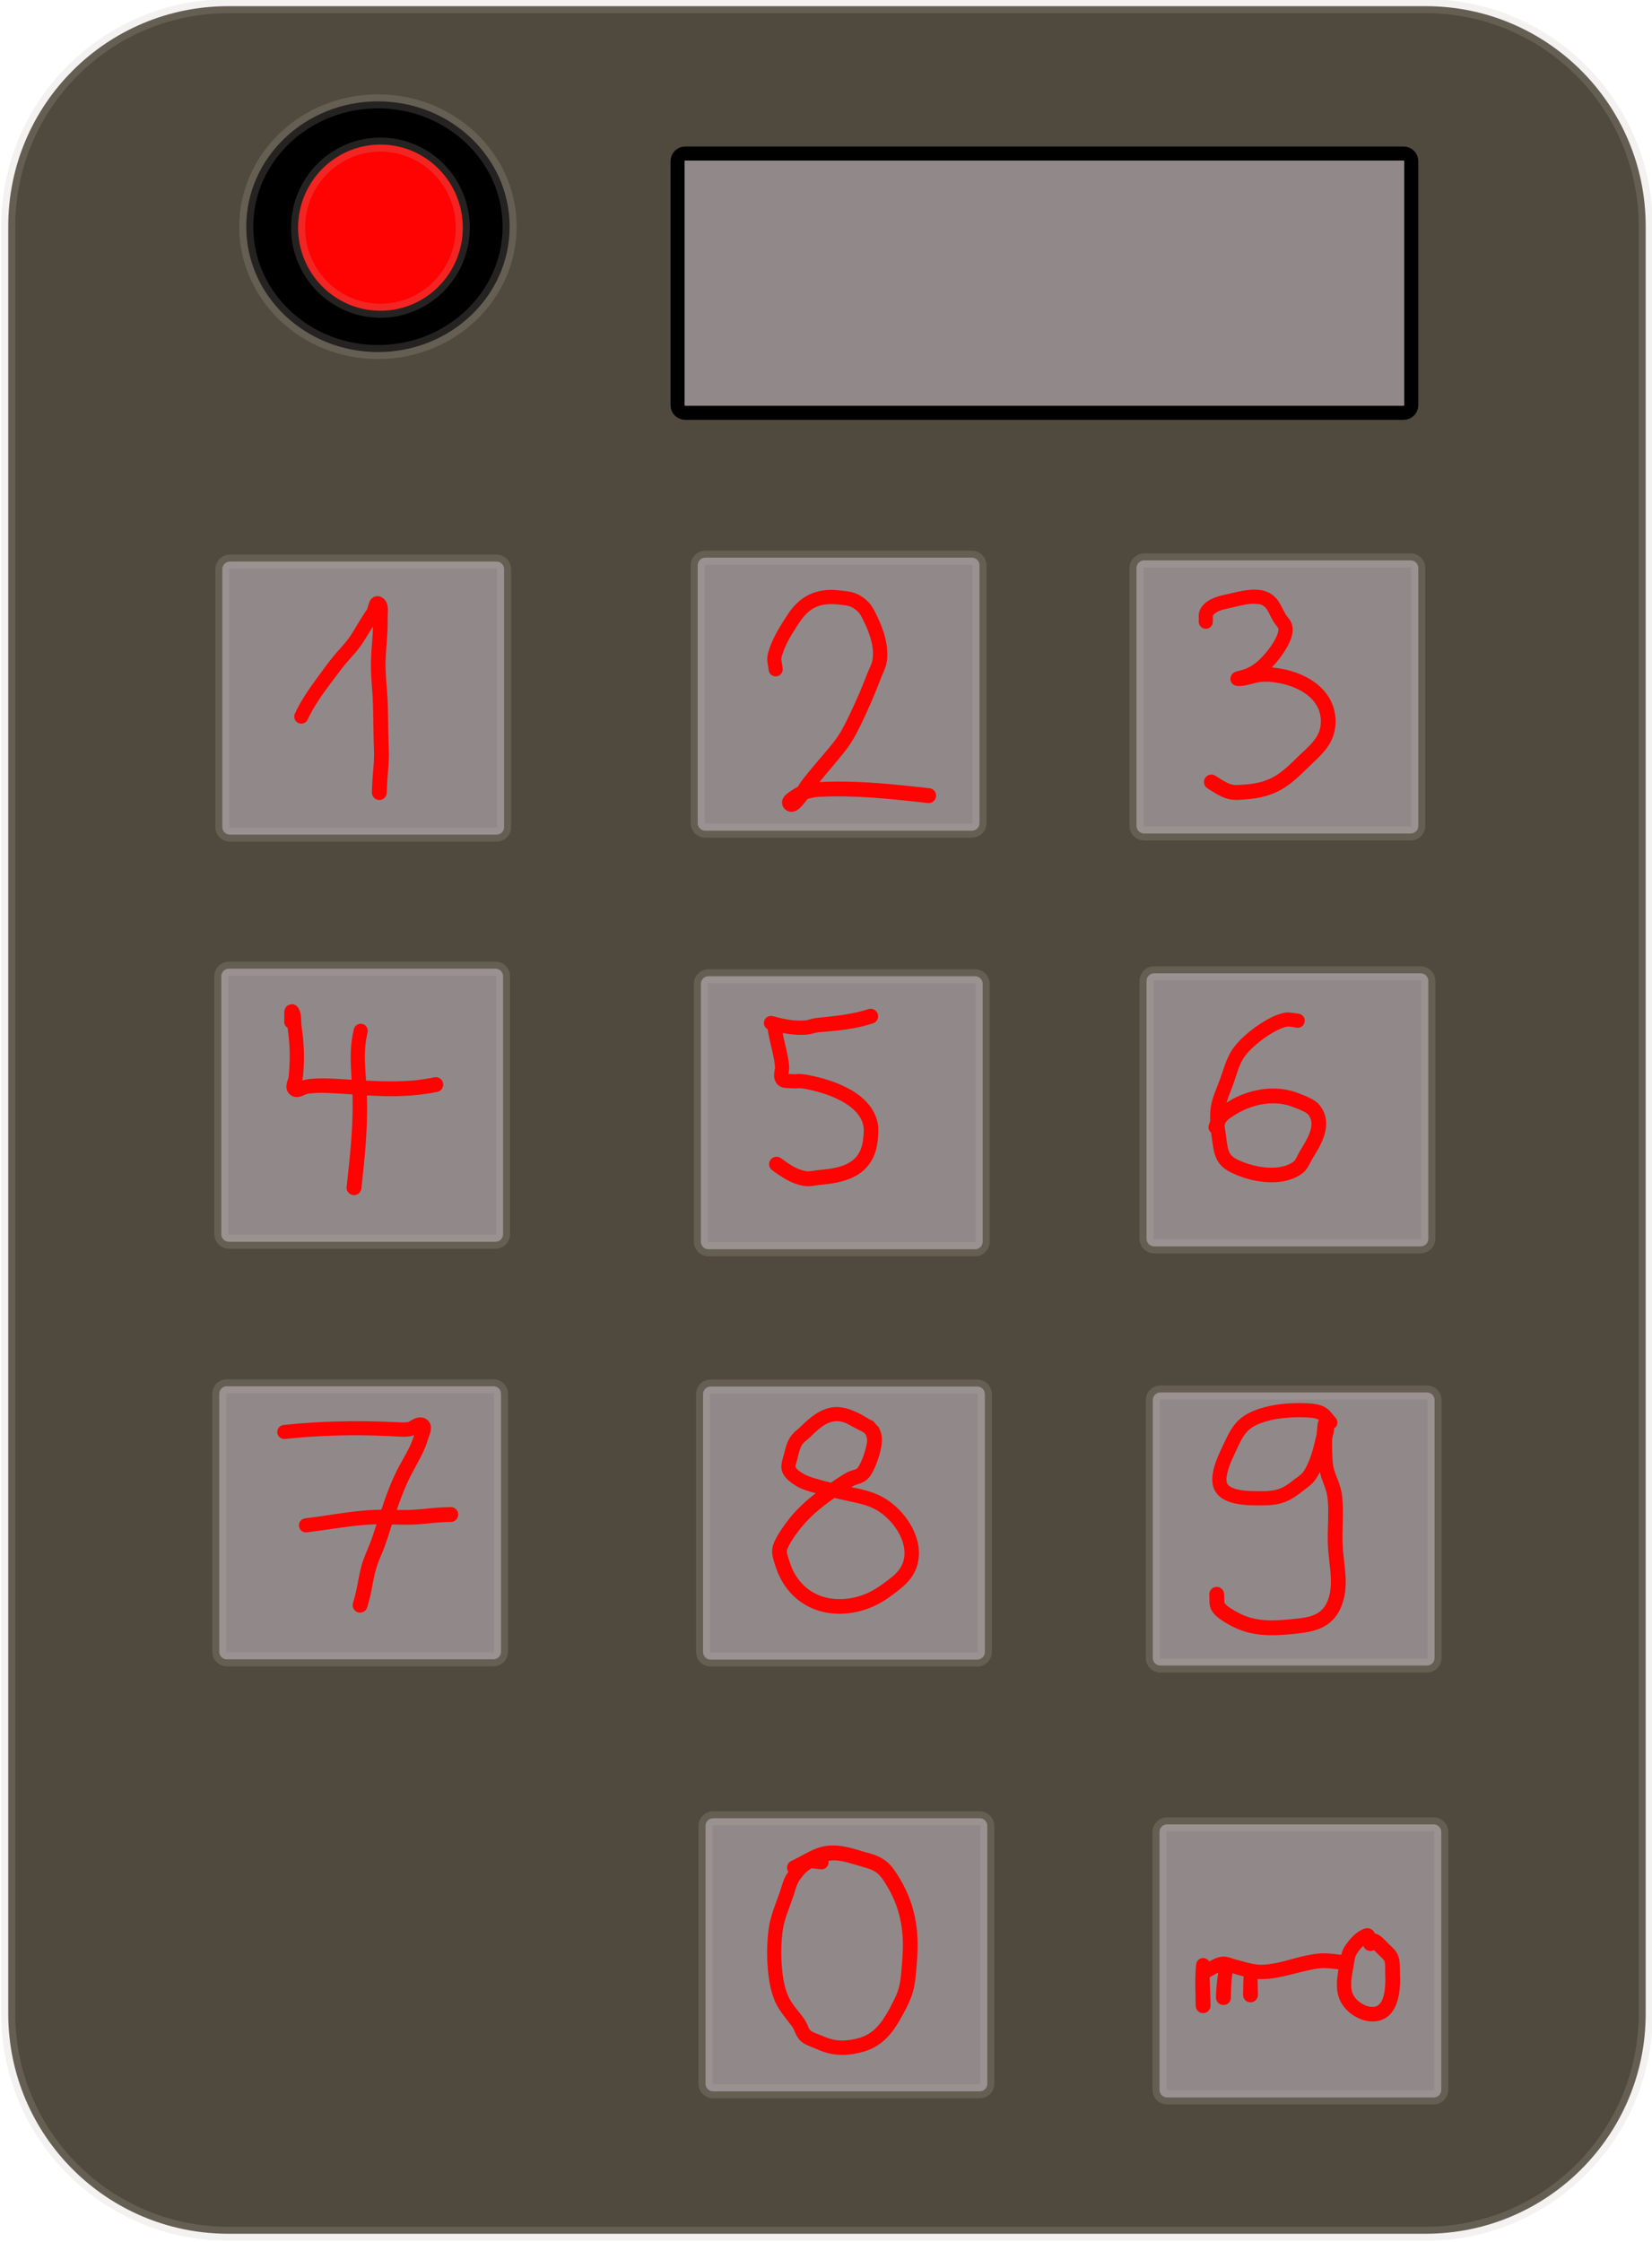 <?xml version="1.0" encoding="UTF-8" standalone="no"?>
<!-- Created with Vectornator (http://vectornator.io/) -->

<svg
   height="1597.24"
   stroke-miterlimit="10"
   style="clip-rule:evenodd;fill-rule:nonzero;stroke-linecap:round;stroke-linejoin:round"
   version="1.1"
   viewBox="0 0 1177 1597.24"
   width="1177"
   xml:space="preserve"
   id="svg308"
   sodipodi:docname="Türschloss.svg"
   inkscape:version="1.2.2 (732a01da63, 2022-12-09)"
   xmlns:inkscape="http://www.inkscape.org/namespaces/inkscape"
   xmlns:sodipodi="http://sodipodi.sourceforge.net/DTD/sodipodi-0.dtd"
   xmlns="http://www.w3.org/2000/svg"
   xmlns:svg="http://www.w3.org/2000/svg"
   xmlns:vectornator="http://vectornator.io"><sodipodi:namedview
   id="namedview310"
   pagecolor="#ffffff"
   bordercolor="#000000"
   borderopacity="0.25"
   inkscape:showpageshadow="2"
   inkscape:pageopacity="0.0"
   inkscape:pagecheckerboard="false"
   inkscape:deskcolor="#d1d1d1"
   showgrid="false"
   inkscape:zoom="0.49646712"
   inkscape:cx="1196.4539"
   inkscape:cy="884.24788"
   inkscape:window-width="1920"
   inkscape:window-height="1017"
   inkscape:window-x="-8"
   inkscape:window-y="-8"
   inkscape:window-maximized="1"
   inkscape:current-layer="svg308" />
<defs
   id="defs196" />
<clipPath
   id="ArtboardFrame">
<rect
   height="2384.24"
   width="3370.82"
   x="0"
   y="0"
   id="rect198" />
</clipPath>
<g
   clip-path="url(#ArtboardFrame)"
   id="Ebene-1"
   vectornator:layerName="Ebene 1"
   transform="translate(-808.989,-679.082)">
<path
   d="m 971.623,683.479 h 853.117 c 86.57,0 156.75,70.182 156.75,156.756 V 2113.88 c 0,86.57 -70.18,156.75 -156.75,156.75 H 971.623 c -86.574,0 -156.757,-70.18 -156.757,-156.75 V 840.235 c 0,-86.574 70.183,-156.756 156.757,-156.756 z"
   fill="#50493e"
   fill-rule="nonzero"
   opacity="1"
   stroke="#beb9b1"
   stroke-linecap="butt"
   stroke-linejoin="round"
   stroke-opacity="0.19"
   stroke-width="10"
   id="path201" />
<path
   d="m 984.434,840.612 c 0,-49.323 42.006,-89.306 93.826,-89.306 51.82,0 93.83,39.983 93.83,89.306 0,49.322 -42.01,89.305 -93.83,89.305 -51.82,0 -93.826,-39.983 -93.826,-89.305 z"
   fill="#000000"
   fill-rule="nonzero"
   opacity="1"
   stroke="#beb9b1"
   stroke-linecap="butt"
   stroke-linejoin="round"
   stroke-opacity="0.19"
   stroke-width="10"
   id="path203" />
<path
   d="m 1021.37,841.296 c 0,-32.695 26.27,-59.201 58.67,-59.201 32.41,0 58.68,26.506 58.68,59.201 0,32.696 -26.27,59.201 -58.68,59.201 -32.4,0 -58.67,-26.505 -58.67,-59.201 z"
   fill="#ff0202"
   fill-rule="nonzero"
   opacity="1"
   stroke="#beb9b1"
   stroke-linecap="butt"
   stroke-linejoin="round"
   stroke-opacity="0.19"
   stroke-width="10"
   id="path205" />
<path
   d="m -430.892,-94.273 c 0,-6.243 4.049,-11.304 9.043,-11.304 4.995,0 9.044,5.061 9.044,11.304 0,6.243 -4.049,11.305 -9.044,11.305 -4.994,0 -9.043,-5.061 -9.043,-11.305 z"
   fill="#ff0202"
   fill-rule="nonzero"
   opacity="1"
   stroke="#beb9b1"
   stroke-linecap="butt"
   stroke-linejoin="round"
   stroke-opacity="0.19"
   stroke-width="10"
   id="path207" />
<path
   d="m 972.788,1079.21 h 189.952 c 2.98,0 5.4,2.42 5.4,5.4 v 183.74 c 0,2.98 -2.42,5.4 -5.4,5.4 H 972.788 c -2.985,0 -5.405,-2.42 -5.405,-5.4 v -183.74 c 0,-2.98 2.42,-5.4 5.405,-5.4 z"
   fill="#918989"
   fill-rule="nonzero"
   opacity="1"
   stroke="#beb9b1"
   stroke-linecap="butt"
   stroke-linejoin="round"
   stroke-opacity="0.19"
   stroke-width="10"
   id="path209" />
<path
   d="m 1311.48,1076.41 h 189.95 c 2.99,0 5.41,2.42 5.41,5.4 v 183.74 c 0,2.99 -2.42,5.41 -5.41,5.41 h -189.95 c -2.98,0 -5.4,-2.42 -5.4,-5.41 v -183.74 c 0,-2.98 2.42,-5.4 5.4,-5.4 z"
   fill="#918989"
   fill-rule="nonzero"
   opacity="1"
   stroke="#beb9b1"
   stroke-linecap="butt"
   stroke-linejoin="round"
   stroke-opacity="0.19"
   stroke-width="10"
   id="path211" />
<path
   d="m 1624.12,1078.39 h 189.95 c 2.98,0 5.4,2.42 5.4,5.4 v 183.74 c 0,2.99 -2.42,5.41 -5.4,5.41 h -189.95 c -2.98,0 -5.4,-2.42 -5.4,-5.41 v -183.74 c 0,-2.98 2.42,-5.4 5.4,-5.4 z"
   fill="#918989"
   fill-rule="nonzero"
   opacity="1"
   stroke="#beb9b1"
   stroke-linecap="butt"
   stroke-linejoin="round"
   stroke-opacity="0.19"
   stroke-width="10"
   id="path213" />
<path
   d="m 972.059,1369.28 h 189.951 c 2.98,0 5.4,2.42 5.4,5.4 v 183.74 c 0,2.99 -2.42,5.41 -5.4,5.41 H 972.059 c -2.985,0 -5.405,-2.42 -5.405,-5.41 v -183.74 c 0,-2.98 2.42,-5.4 5.405,-5.4 z"
   fill="#918989"
   fill-rule="nonzero"
   opacity="1"
   stroke="#beb9b1"
   stroke-linecap="butt"
   stroke-linejoin="round"
   stroke-opacity="0.19"
   stroke-width="10"
   id="path215" />
<path
   d="m 1313.76,1374.64 h 189.95 c 2.98,0 5.4,2.42 5.4,5.41 v 183.74 c 0,2.98 -2.42,5.4 -5.4,5.4 h -189.95 c -2.99,0 -5.41,-2.42 -5.41,-5.4 v -183.74 c 0,-2.99 2.42,-5.41 5.41,-5.41 z"
   fill="#918989"
   fill-rule="nonzero"
   opacity="1"
   stroke="#beb9b1"
   stroke-linecap="butt"
   stroke-linejoin="round"
   stroke-opacity="0.19"
   stroke-width="10"
   id="path217" />
<path
   d="m 1631.26,1372.57 h 189.95 c 2.99,0 5.41,2.42 5.41,5.41 v 183.74 c 0,2.98 -2.42,5.4 -5.41,5.4 h -189.95 c -2.98,0 -5.4,-2.42 -5.4,-5.4 v -183.74 c 0,-2.99 2.42,-5.41 5.4,-5.41 z"
   fill="#918989"
   fill-rule="nonzero"
   opacity="1"
   stroke="#beb9b1"
   stroke-linecap="butt"
   stroke-linejoin="round"
   stroke-opacity="0.19"
   stroke-width="10"
   id="path219" />
<path
   d="m 970.602,1666.79 h 189.948 c 2.98,0 5.4,2.42 5.4,5.4 v 183.74 c 0,2.99 -2.42,5.41 -5.4,5.41 H 970.602 c -2.986,0 -5.406,-2.42 -5.406,-5.41 v -183.74 c 0,-2.98 2.42,-5.4 5.406,-5.4 z"
   fill="#918989"
   fill-rule="nonzero"
   opacity="1"
   stroke="#beb9b1"
   stroke-linecap="butt"
   stroke-linejoin="round"
   stroke-opacity="0.19"
   stroke-width="10"
   id="path221" />
<path
   d="m 1315.3,1666.99 h 189.95 c 2.99,0 5.41,2.42 5.41,5.41 v 183.73 c 0,2.99 -2.42,5.41 -5.41,5.41 H 1315.3 c -2.98,0 -5.4,-2.42 -5.4,-5.41 V 1672.4 c 0,-2.99 2.42,-5.41 5.4,-5.41 z"
   fill="#918989"
   fill-rule="nonzero"
   opacity="1"
   stroke="#beb9b1"
   stroke-linecap="butt"
   stroke-linejoin="round"
   stroke-opacity="0.19"
   stroke-width="10"
   id="path223" />
<path
   d="m 1635.72,1671.22 h 189.95 c 2.99,0 5.41,2.42 5.41,5.4 v 183.74 c 0,2.99 -2.42,5.41 -5.41,5.41 h -189.95 c -2.98,0 -5.4,-2.42 -5.4,-5.41 v -183.74 c 0,-2.98 2.42,-5.4 5.4,-5.4 z"
   fill="#918989"
   fill-rule="nonzero"
   opacity="1"
   stroke="#beb9b1"
   stroke-linecap="butt"
   stroke-linejoin="round"
   stroke-opacity="0.19"
   stroke-width="10"
   id="path225" />
<path
   d="M 1317.06,1974.6 H 1507 c 2.99,0 5.41,2.42 5.41,5.4 v 183.74 c 0,2.99 -2.42,5.41 -5.41,5.41 h -189.94 c -2.99,0 -5.41,-2.42 -5.41,-5.41 V 1980 c 0,-2.98 2.42,-5.4 5.41,-5.4 z"
   fill="#918989"
   fill-rule="nonzero"
   opacity="1"
   stroke="#beb9b1"
   stroke-linecap="butt"
   stroke-linejoin="round"
   stroke-opacity="0.19"
   stroke-width="10"
   id="path227" />
<path
   d="m 1640.5,1978.95 h 189.95 c 2.98,0 5.4,2.42 5.4,5.4 v 183.74 c 0,2.99 -2.42,5.41 -5.4,5.41 H 1640.5 c -2.98,0 -5.4,-2.42 -5.4,-5.41 v -183.74 c 0,-2.98 2.42,-5.4 5.4,-5.4 z"
   fill="#918989"
   fill-rule="nonzero"
   opacity="1"
   stroke="#beb9b1"
   stroke-linecap="butt"
   stroke-linejoin="round"
   stroke-opacity="0.19"
   stroke-width="10"
   id="path229" />
<path
   d="m 2274.08,1256.24 -6.53,3.74"
   fill="none"
   opacity="1"
   stroke="#beb9b1"
   stroke-linecap="butt"
   stroke-linejoin="round"
   stroke-opacity="0.19"
   stroke-width="10"
   id="path231" />
<g
   opacity="1"
   id="g235">
<path
   d="m 1077.84,1103.84 c -1.26,0.01 -2.51,0.42 -3.59,1.28 -2.47,1.98 -2.65,5.17 -3.69,7.91 -0.2,0.52 -0.6,0.94 -0.9,1.41 -0.31,0.48 -0.63,0.95 -0.94,1.44 -1.27,1.96 -2.53,3.94 -3.75,5.93 -2.45,3.99 -4.72,8.14 -7.47,11.94 -3.54,4.87 -7.92,9.1 -11.66,13.81 -3.93,4.95 -7.67,10.09 -11.4,15.19 -5.75,7.86 -11.27,15.91 -15.35,24.78 -1.16,2.52 -0.05,5.53 2.47,6.69 2.53,1.16 5.5,0.05 6.66,-2.47 4.06,-8.83 9.71,-16.84 15.47,-24.63 2.22,-3 4.49,-5.98 6.75,-8.96 1.48,-1.96 2.95,-3.9 4.53,-5.78 3.54,-4.24 7.46,-8.19 10.72,-12.66 1.9,-2.62 3.55,-5.43 5.25,-8.19 1.25,-2.04 2.54,-4.04 3.81,-6.06 -0.22,6.85 -0.93,13.69 -1.31,20.53 -0.21,3.64 -0.24,7.27 -0.13,10.91 0.2,6.31 0.83,12.6 1.19,18.9 0.2,3.55 0.27,7.1 0.34,10.66 0.15,6.86 0.22,13.7 0.38,20.56 0.09,3.87 0.34,7.75 0.25,11.63 -0.12,4.91 -0.66,9.79 -1.03,14.68 -0.26,3.43 -0.41,6.85 -0.5,10.28 -0.08,2.94 2.25,5.4 5.18,5.47 2.94,0.08 5.37,-2.25 5.44,-5.18 0.09,-3.26 0.23,-6.5 0.47,-9.75 0.38,-5.09 0.92,-10.15 1.03,-15.25 0.1,-4.5 -0.2,-8.98 -0.31,-13.47 -0.15,-6.4 -0.2,-12.79 -0.34,-19.19 -0.09,-3.68 -0.19,-7.39 -0.41,-11.06 -0.42,-7.08 -1.2,-14.13 -1.31,-21.22 -0.06,-4.06 0.18,-8.11 0.47,-12.16 0.35,-4.99 0.79,-9.96 0.96,-14.97 0.06,-1.69 0.08,-3.4 0.07,-5.09 -0.01,-1.28 -0.08,-2.56 0,-3.84 0.28,-4.63 0.76,-9.91 -3.69,-12.91 -1.12,-0.75 -2.39,-1.16 -3.66,-1.16 z"
   fill="#ff0202"
   stroke="none"
   id="path233" />
</g>
<g
   opacity="1"
   id="g239">
<path
   d="m 1399.91,1099.38 c -6.6,0.19 -13.05,2.02 -18.53,5.74 -3.59,2.44 -6.66,5.55 -9.26,9 -1.54,2.06 -2.9,4.27 -4.28,6.44 -3,4.72 -5.92,9.5 -8.25,14.6 -1.29,2.84 -2.44,5.78 -3.25,8.81 -0.35,1.32 -0.59,2.34 -0.68,3.75 -0.19,2.98 0.68,5.81 0.96,8.75 0.28,2.76 2.74,4.8 5.5,4.53 2.77,-0.27 4.78,-2.74 4.5,-5.5 -0.14,-1.46 -0.37,-2.9 -0.62,-4.34 -0.16,-0.92 -0.38,-1.89 -0.31,-2.82 0.08,-1.29 0.6,-2.59 1,-3.81 0.82,-2.49 1.86,-4.93 3.03,-7.28 2.13,-4.27 4.68,-8.3 7.25,-12.31 3.21,-5.02 6.77,-9.91 12.15,-12.75 5.66,-2.99 11.99,-3.02 18.19,-2.28 2.65,0.31 5.49,0.46 7.97,1.53 1.91,0.82 3.56,2.18 5.06,3.59 1.53,1.43 2.65,3.81 3.57,5.66 1.45,2.91 2.8,5.91 3.93,8.97 2.25,6.06 3.86,12.89 2.82,19.37 -0.54,3.34 -2.33,6.36 -3.57,9.47 -1.78,4.49 -3.51,8.99 -5.4,13.44 -2.45,5.75 -5.06,11.42 -7.75,17.06 -2.53,5.29 -5.17,10.6 -8.5,15.44 -2.29,3.32 -4.92,6.44 -7.5,9.53 -4.63,5.54 -9.43,10.93 -13.94,16.56 -1.53,1.92 -3.14,3.83 -4.53,5.85 -0.73,1.04 -1.39,2.14 -2.03,3.24 -1.16,0.59 -2.26,1.22 -3.35,1.94 -3.58,2.39 -8.67,5.21 -7.81,10.38 0.08,0.47 0.2,0.93 0.38,1.37 0.17,0.45 0.42,0.89 0.68,1.28 0.42,0.62 1.11,1.3 1.72,1.72 3.3,2.28 6.94,1.12 9.69,-1.37 1.09,-0.99 2.01,-2.14 2.97,-3.25 0.9,-1.06 1.75,-2.14 2.56,-3.25 2.7,-0.92 5.49,-1.45 8.34,-1.6 12.33,-0.64 24.7,-0.32 37,0.5 13.52,0.91 26.99,2.41 40.44,3.91 2.92,0.32 5.52,-1.77 5.85,-4.69 0.32,-2.91 -1.78,-5.55 -4.69,-5.87 -19.09,-2.11 -38.19,-4.22 -57.41,-4.66 -5.56,-0.13 -11.13,-0.12 -16.69,0.06 -1.43,0.05 -2.87,0.18 -4.31,0.25 1.7,-2.11 3.41,-4.18 5.16,-6.25 3.67,-4.34 7.37,-8.67 10.94,-13.09 2.14,-2.66 4.23,-5.32 6.09,-8.19 3.43,-5.29 6.21,-11 8.91,-16.69 3.37,-7.12 6.54,-14.31 9.5,-21.62 1.3,-3.21 2.45,-6.5 3.81,-9.69 1.25,-2.94 2.68,-5.78 3.31,-8.93 1.28,-6.35 0.53,-13.01 -1.09,-19.22 -1.49,-5.72 -3.83,-11.23 -6.47,-16.5 -1.39,-2.77 -2.93,-5.61 -5.06,-7.88 -2.8,-2.97 -6.4,-5.46 -10.29,-6.75 -2.94,-0.98 -6.05,-1.29 -9.12,-1.65 -2.87,-0.34 -5.7,-0.59 -8.59,-0.5 z"
   fill="#ff0202"
   stroke="none"
   id="path237" />
</g>
<g
   opacity="1"
   id="g243">
<path
   d="m 1703.5,1099.22 c -5.51,-0.14 -11.31,1.13 -16.34,2.34 -1.62,0.39 -3.23,0.74 -4.85,1.1 -6.22,1.36 -12.71,3.18 -16.84,8.4 -1.28,1.62 -2.1,3.41 -2.35,5.47 -0.2,1.72 0.08,3.44 -0.06,5.16 -0.21,2.77 1.89,5.19 4.66,5.4 2.77,0.22 5.16,-1.85 5.37,-4.62 0.09,-1.22 0.07,-2.44 0.03,-3.66 0,-0.28 -0.01,-0.58 0,-0.87 0.01,-0.09 0,-0.2 0,-0.28 0.01,-0.01 0,-0.02 0,-0.04 2.8,-3.4 7.24,-4.22 11.35,-5.12 1.69,-0.37 3.35,-0.75 5.03,-1.16 4.68,-1.12 9.58,-2.36 14.44,-2.03 2.11,0.15 4.45,0.58 6.06,2.07 1.29,1.18 2.19,2.81 3,4.34 0.92,1.72 1.74,3.51 2.69,5.22 0.79,1.43 1.66,2.7 2.69,3.97 0.54,0.67 1.22,1.36 1.43,2.21 -0.04,0.3 0.03,0.64 0,0.94 -0.07,0.78 -0.26,1.54 -0.5,2.28 -0.76,2.44 -2,4.73 -3.34,6.88 -2.02,3.23 -4.38,6.24 -6.94,9.06 -3.09,3.4 -6.32,6.3 -10.44,8.38 -2.33,1.17 -4.31,1.72 -6.84,2.37 -1.43,0.37 -2.98,0.68 -4.16,1.63 -0.99,0.79 -1.58,1.86 -1.87,3.09 -0.04,0.18 -0.07,0.35 -0.1,0.53 0,0 0.01,0.03 0,0.03 -0.05,0.03 0,0.16 0,0.25 0.01,0.19 -0.01,0.41 0,0.6 0.08,0.9 0.39,1.75 0.91,2.5 1.76,2.53 4.82,2.4 7.63,2.09 4.85,-0.54 9.41,-2.57 14.28,-2.91 3.33,-0.23 6.7,0.11 10,0.63 11.79,1.84 26.02,7.79 30.34,19.94 0.76,2.12 1.16,4.34 1.25,6.59 0.11,2.73 -0.18,5.48 -1.09,8.06 -2.44,6.88 -8.78,12 -13.88,16.91 -6.11,5.89 -12.01,12.17 -19.62,16.15 -6.22,3.27 -13.15,4.55 -20.1,4.97 -2.62,0.17 -5.39,0.58 -8,0.13 -1.67,-0.29 -3.32,-1.02 -4.81,-1.78 -2.64,-1.36 -5.11,-3.07 -7.62,-4.66 -2.48,-1.57 -5.75,-0.85 -7.32,1.63 -1.56,2.47 -0.82,5.77 1.66,7.34 4.84,3.06 9.65,6.41 15.31,7.72 4.15,0.96 8.49,0.44 12.69,0.12 8.71,-0.66 17.25,-2.67 24.87,-7.06 8.15,-4.69 14.52,-11.49 21.26,-17.91 4.23,-4.02 8.57,-8.01 11.84,-12.9 4.54,-6.78 6.13,-14.47 4.97,-22.53 -0.39,-2.68 -1.09,-5.29 -2.13,-7.78 -6.23,-15.03 -22.79,-22.83 -38.03,-25.16 -1.62,-0.25 -3.28,-0.48 -4.94,-0.63 0.9,-0.96 1.82,-1.89 2.66,-2.87 2.48,-2.88 4.8,-5.96 6.81,-9.19 2.9,-4.65 5.98,-10.75 5.35,-16.4 -0.21,-1.84 -0.8,-3.44 -1.75,-5.04 -0.88,-1.45 -2.17,-2.61 -3.04,-4.06 -2.34,-3.91 -3.91,-8.29 -6.96,-11.75 -3.91,-4.42 -9.15,-5.95 -14.66,-6.09 z"
   fill="#ff0202"
   stroke="none"
   id="path241" />
</g>
<g
   opacity="1"
   id="g247">
<path
   d="m 1017.22,1394.56 c -1.22,0.02 -2.42,0.46 -3.47,1.06 -0.67,0.39 -1.04,1.15 -1.47,1.79 -0.63,0.94 -0.73,2.33 -0.78,3.43 -0.08,1.95 0.15,3.91 -0.03,5.85 -0.18,1.97 0.85,3.75 2.44,4.72 0.14,1.13 0.25,2.27 0.4,3.4 0.38,2.87 0.66,5.74 0.85,8.63 0.49,7.71 0.24,15.44 -0.54,23.12 -0.05,0.57 -0.38,1.2 -0.56,1.72 -0.31,0.91 -0.62,1.83 -0.81,2.78 -0.58,2.87 -0.03,5.81 2.22,7.82 0.53,0.47 1.1,0.84 1.75,1.15 2.38,1.14 5.02,0.78 7.37,-0.19 0.99,-0.4 1.98,-0.98 3,-1.28 1.22,-0.35 2.66,-0.4 3.91,-0.53 3.24,-0.33 6.47,-0.37 9.72,-0.25 13.32,0.5 26.58,1.86 39.9,2.25 13.3,0.39 26.4,-0.27 39.44,-2.97 2.87,-0.59 4.72,-3.41 4.13,-6.28 -0.6,-2.87 -3.41,-4.72 -6.28,-4.12 -5,1.04 -10.01,1.83 -15.1,2.28 -19,1.67 -38.08,-0.38 -57.06,-1.32 -5.77,-0.28 -11.5,-0.38 -17.25,0.35 -1.61,0.2 -3.14,0.51 -4.66,0.97 0.31,-1.48 0.57,-2.95 0.69,-4.47 0.51,-6.18 0.65,-12.4 0.38,-18.59 -0.14,-3.1 -0.38,-6.2 -0.72,-9.29 -0.26,-2.3 -0.68,-4.57 -0.91,-6.87 -0.37,-3.75 0.11,-7.39 -1.47,-10.97 -0.32,-0.72 -0.71,-1.53 -1.25,-2.13 -0.35,-0.38 -0.66,-0.84 -1.12,-1.09 -0.85,-0.45 -1.76,-0.98 -2.72,-0.97 z"
   fill="#ff0202"
   stroke="none"
   id="path245" />
</g>
<g
   opacity="1"
   id="g251">
<path
   d="m 1065.16,1408.56 c -1.93,0.33 -3.59,1.79 -4.07,3.82 -1.21,5.14 -1.94,10.33 -2.15,15.62 -0.48,11.75 1.12,23.48 1.28,35.22 0.27,20.58 -2,41.11 -4.28,61.53 -0.32,2.91 1.77,5.52 4.68,5.84 2.92,0.33 5.53,-1.77 5.85,-4.68 2.29,-20.89 4.5,-41.84 4.03,-62.88 -0.13,-5.71 -0.51,-11.4 -0.91,-17.09 -0.45,-6.4 -0.88,-12.84 -0.5,-19.25 0.25,-4.07 0.85,-8.04 1.79,-12 0.63,-2.71 -1.02,-5.4 -3.72,-6.03 -0.68,-0.16 -1.36,-0.21 -2,-0.1 z"
   fill="#ff0202"
   stroke="none"
   id="path249" />
</g>
<g
   opacity="1"
   id="g255">
<path
   d="m 1360.16,1404.53 c -2.77,0.28 -4.79,2.77 -4.5,5.53 0.7,6.87 2.59,13.44 4.06,20.16 0.5,2.31 0.92,4.62 1.22,6.97 0.05,0.42 0.1,0.86 0.15,1.28 0.05,0.39 0.11,0.76 0.16,1.15 0,0.02 -0.03,-0.04 -0.03,-0.03 -0.28,1.8 -0.68,3.65 -0.72,5.47 -0.07,2.85 1,5.7 3.31,7.47 2.4,1.84 5.34,1.85 8.22,1.91 1.36,0.03 2.67,0.19 4.03,0.12 1.3,-0.06 2.61,-0.24 3.91,-0.06 4.97,0.68 9.93,1.93 14.72,3.41 5.97,1.84 11.85,4.26 17.12,7.65 4.7,3.03 9.14,7.02 11.31,12.28 1.45,3.5 1.39,6.65 1.07,10.35 -0.27,3.07 -0.64,6.24 -1.72,9.15 -0.64,1.71 -1.47,3.37 -2.53,4.85 -5.57,7.76 -16.23,9.34 -25,10.31 -1.75,0.19 -3.51,0.31 -5.25,0.56 -2.05,0.3 -4.08,0.81 -6.16,0.5 -6.83,-1 -12.72,-5.26 -18.12,-9.28 -2.36,-1.75 -5.66,-1.23 -7.41,1.13 -1.75,2.35 -1.26,5.65 1.09,7.4 6.56,4.86 13.58,9.57 21.75,11.07 1.44,0.26 2.89,0.42 4.35,0.4 2.23,-0.02 4.39,-0.54 6.59,-0.81 1.44,-0.18 2.88,-0.28 4.31,-0.44 11.76,-1.31 24.11,-3.99 31.72,-13.87 1.41,-1.83 2.61,-3.81 3.57,-5.91 1.16,-2.56 1.96,-5.23 2.43,-8 0.7,-4.06 1.14,-8.25 0.97,-12.37 -0.11,-2.63 -0.67,-5.16 -1.56,-7.63 -4.73,-13.08 -17.81,-20.7 -30.19,-25.25 -2.64,-0.97 -5.32,-1.84 -8.03,-2.59 -3.34,-0.93 -6.72,-1.71 -10.12,-2.35 -2.26,-0.42 -4.51,-0.81 -6.82,-0.75 -1.13,0.03 -2.27,0.16 -3.4,0.16 -0.81,0 -1.61,-0.11 -2.41,-0.13 -0.5,-0.01 -0.97,-0.02 -1.47,-0.03 0.14,-1.07 0.33,-2.15 0.44,-3.22 0.17,-1.74 -0.06,-3.42 -0.28,-5.15 -1.15,-9.09 -4.35,-17.78 -5.28,-26.91 -0.29,-2.76 -2.74,-4.78 -5.5,-4.5 z"
   fill="#ff0202"
   stroke="none"
   id="path253" />
</g>
<g
   opacity="1"
   id="g259">
<path
   d="m 1429.78,1397.88 c -0.69,-0.07 -1.39,-0.01 -2.09,0.21 -10.53,3.43 -21.3,4.63 -32.25,5.79 -2.21,0.23 -4.48,0.37 -6.66,0.81 -1.61,0.32 -3.14,0.91 -4.75,1.25 -0.89,0.19 -1.81,0.23 -2.72,0.28 -7.41,0.43 -14.64,-1.23 -21.75,-3.13 -2.68,-0.72 -5.43,0.88 -6.15,3.57 -0.72,2.68 0.88,5.43 3.56,6.15 8.14,2.19 16.39,3.94 24.87,3.57 1.4,-0.07 2.78,-0.15 4.16,-0.41 1.61,-0.31 3.17,-0.88 4.78,-1.19 1.85,-0.35 3.81,-0.39 5.69,-0.56 7.06,-0.65 14.15,-1.28 21.12,-2.6 4.54,-0.85 8.99,-1.99 13.38,-3.4 2.79,-0.9 4.31,-3.9 3.41,-6.69 -0.68,-2.09 -2.54,-3.47 -4.6,-3.65 z"
   fill="#ff0202"
   stroke="none"
   id="path257" />
</g>
<g
   opacity="1"
   id="g263">
<path
   d="m 1725.03,1400.56 c -1.54,0.17 -3.09,0.58 -4.56,1.06 -3.41,1.12 -6.65,2.74 -9.75,4.54 -5.41,3.13 -10.53,6.89 -15.16,11.09 -3.42,3.1 -6.66,6.51 -9.12,10.44 -4.17,6.64 -5.92,14.31 -8.69,21.56 -1.91,5 -4.1,9.91 -5.41,15.13 -1.12,4.49 -1.29,9.05 -1.12,13.62 -0.27,0.74 -0.55,1.47 -0.84,2.19 -0.9,2.18 -0.2,4.55 1.5,6 0.3,2.21 0.6,4.41 0.9,6.62 0.76,5.58 1.69,11.32 5.41,15.78 3.05,3.67 7.35,5.85 11.69,7.63 7.1,2.92 14.74,4.81 22.43,5.19 3.32,0.16 6.66,0.05 9.94,-0.47 5.51,-0.87 11.9,-3.09 16,-7.03 2.48,-2.39 3.72,-5.54 5.37,-8.47 1.71,-3.02 3.63,-5.88 5.26,-8.94 4.48,-8.44 7.35,-18.27 2.28,-27.09 -0.85,-1.47 -1.85,-2.91 -3.07,-4.1 -1.65,-1.62 -3.73,-2.81 -5.78,-3.84 -2.99,-1.51 -6.13,-2.74 -9.28,-3.88 -14.9,-5.38 -31.57,-2.94 -45.41,4.32 -1.66,0.87 -3.2,1.93 -4.78,2.93 1.22,-4.06 2.84,-8 4.35,-11.96 2.41,-6.36 3.89,-13.19 7.34,-19.1 2.32,-3.97 5.71,-7.27 9.16,-10.25 3.75,-3.24 7.77,-6.17 12.06,-8.65 2.49,-1.45 5.1,-2.79 7.84,-3.69 0.81,-0.27 1.69,-0.53 2.53,-0.63 2.27,-0.26 4.61,0.52 6.85,0.78 2.76,0.33 5.27,-1.65 5.59,-4.4 0.33,-2.76 -1.65,-5.27 -4.4,-5.6 -3.12,-0.36 -5.92,-1.12 -9.13,-0.78 z m -9.91,64.66 c 4.71,-0.11 9.4,0.56 13.88,2.16 2.69,0.95 5.37,1.97 7.94,3.21 1.29,0.63 2.71,1.28 3.78,2.25 0.52,0.48 0.96,1.21 1.31,1.82 3.32,5.72 -0.23,13 -3.06,18.12 -1.56,2.81 -3.35,5.49 -4.88,8.31 -0.9,1.68 -1.7,3.96 -3.09,5.32 -0.82,0.8 -1.89,1.36 -2.91,1.87 -1.46,0.74 -2.97,1.35 -4.56,1.75 -1.96,0.5 -3.95,0.83 -5.97,0.97 -2.67,0.19 -5.36,0.08 -8.03,-0.22 -4.89,-0.56 -9.71,-1.76 -14.31,-3.5 -2.01,-0.76 -4.04,-1.6 -5.91,-2.69 -1.35,-0.78 -2.62,-1.75 -3.56,-3.03 -1.32,-1.79 -1.85,-4.03 -2.25,-6.18 -0.4,-2.18 -0.65,-4.38 -0.97,-6.57 -0.38,-2.62 -0.78,-5.27 -1.06,-7.9 0.06,-0.18 0.12,-0.36 0.19,-0.53 0.23,-0.61 0.47,-1.51 0.9,-2 0.39,-0.45 0.76,-0.91 1.19,-1.32 0.97,-0.92 2.18,-1.69 3.28,-2.44 1.78,-1.2 3.63,-2.31 5.53,-3.31 6.88,-3.61 14.72,-5.92 22.56,-6.09 z"
   fill="#ff0202"
   stroke="none"
   id="path261" />
</g>
<g
   opacity="1"
   id="g267">
<path
   d="m 1109.53,1689.03 c -1.83,-0.23 -3.79,0.17 -5.59,1 -1.24,0.57 -2.37,1.33 -3.56,1.97 -0.22,0.12 -0.46,0.22 -0.69,0.31 -0.06,0.03 -0.26,0.06 -0.19,0.07 -3.43,0.38 -6.85,0.06 -10.28,-0.1 -26.1,-1.17 -52.2,-0.7 -78.19,2.1 -2.76,0.29 -4.76,2.77 -4.47,5.53 0.3,2.76 2.77,4.73 5.53,4.43 23.84,-2.55 47.84,-3.19 71.79,-2.15 2.68,0.11 5.37,0.25 8.06,0.4 3,0.18 6.01,0.31 9,-0.09 1.1,-0.15 2.12,-0.52 3.12,-0.97 -0.02,0.06 -0.04,0.13 -0.06,0.19 -0.92,3.02 -2.08,5.94 -3.47,8.78 -2.28,4.67 -4.96,9.11 -7.41,13.69 -2.3,4.3 -4.3,8.76 -6.15,13.28 -5,12.2 -8.66,24.85 -12.91,37.31 -2.16,6.34 -5.28,12.32 -7.18,18.75 -1.8,6.07 -2.7,12.35 -4,18.53 -0.66,3.12 -1.51,6.16 -2.41,9.22 -0.83,2.82 0.78,5.77 3.59,6.6 2.82,0.82 5.77,-0.82 6.6,-3.63 0.97,-3.32 1.88,-6.64 2.59,-10.03 1.16,-5.54 1.97,-11.13 3.47,-16.6 1.26,-4.59 3.22,-8.92 5.03,-13.31 1.09,-2.65 2.04,-5.33 2.94,-8.06 4.34,-13.19 8.28,-26.58 13.87,-39.31 1.86,-4.24 3.99,-8.3 6.22,-12.35 2.41,-4.37 4.84,-8.76 6.78,-13.37 0.55,-1.29 1.05,-2.61 1.5,-3.94 0.43,-1.25 0.76,-2.51 1.22,-3.75 1.43,-3.82 3.07,-8.11 0.13,-11.75 -1.34,-1.65 -3.05,-2.52 -4.88,-2.75 z"
   fill="#ff0202"
   stroke="none"
   id="path265" />
</g>
<g
   opacity="1"
   id="g271">
<path
   d="m 1130.03,1752.88 c -3.11,0.07 -6.23,0.16 -9.34,0.4 -6.71,0.53 -13.37,1.42 -20.1,1.63 -6.37,0.19 -12.75,-0.13 -19.12,-0.13 -5.22,0 -10.4,0.28 -15.59,0.78 -13.21,1.28 -26.3,3.78 -39.47,5.35 -2.76,0.32 -4.74,2.8 -4.41,5.56 0.33,2.76 2.84,4.73 5.59,4.41 13.09,-1.54 26.09,-3.98 39.22,-5.13 4.09,-0.36 8.18,-0.61 12.28,-0.63 7.68,-0.03 15.33,0.47 23,0.29 6.5,-0.16 12.97,-1.07 19.44,-1.57 2.92,-0.22 5.83,-0.31 8.75,-0.37 2.93,-0.07 5.26,-2.51 5.19,-5.44 -0.07,-2.93 -2.51,-5.22 -5.44,-5.15 z"
   fill="#ff0202"
   stroke="none"
   id="path269" />
</g>
<g
   opacity="1"
   id="g275">
<path
   d="m 1404.16,1681.62 c -10.09,0.41 -18.1,7.42 -24.94,14.13 -1.55,1.52 -3.33,2.79 -4.84,4.34 -1,1.02 -1.87,2.15 -2.63,3.35 -2.1,3.32 -3.12,7.28 -4.03,11.06 -0.99,4.09 -2.87,8.38 -1.63,12.62 1.13,3.85 4.38,6.82 7.57,9 1.52,1.05 3.11,2.1 4.78,2.91 2.27,1.11 4.69,1.89 7.09,2.66 1.52,0.48 3.06,0.9 4.59,1.34 -4.76,3.68 -9.3,7.63 -13.46,11.97 -3.56,3.71 -6.71,7.74 -9.66,11.94 -1.7,2.42 -3.32,4.93 -4.75,7.53 -1.83,3.34 -3.31,6.78 -3.13,10.65 0.17,3.59 1.47,7.06 2.57,10.44 4.36,13.49 13.7,24.6 27.06,29.91 4.97,1.98 10.28,3.09 15.63,3.37 10.4,0.56 20.86,-1.96 30.09,-6.72 3.75,-1.93 7.15,-4.27 10.53,-6.78 6.94,-5.15 13.32,-10.05 16.59,-18.34 6.75,-17.11 -3.57,-36.09 -16.97,-46.72 -2.56,-2.03 -5.32,-3.84 -8.24,-5.31 -6.54,-3.28 -13.68,-4.86 -20.85,-6.28 0.28,-0.17 0.56,-0.34 0.85,-0.5 0.52,-0.32 1.05,-0.65 1.62,-0.88 1.5,-0.6 3.1,-0.93 4.59,-1.56 1.8,-0.76 3.33,-1.7 4.72,-3.06 2.33,-2.29 3.87,-5.57 5.16,-8.5 0.79,-1.81 1.49,-3.66 2.12,-5.53 0.64,-1.88 1.2,-3.79 1.66,-5.72 1.33,-5.58 1.76,-10.8 -0.78,-16.1 -0.81,-1.69 0.01,0.01 -4.31,-5.18 -0.6,-0.43 -1.27,-0.7 -1.94,-0.85 -0.01,0 -0.02,0 -0.03,0 -2.92,-1.75 -3.68,-2.27 -5.63,-3.34 -5.93,-3.27 -12.49,-6.12 -19.4,-5.85 z m 0.4,10.04 c 1.81,-0.08 3.61,0.25 5.35,0.75 2.61,0.75 0.94,0.39 14.56,7.34 0.19,0.18 0.31,0.41 0.53,0.56 0.9,1.12 0.68,0.72 0.88,1.13 0.41,0.87 0.72,1.88 0.84,2.84 0.2,1.67 -0.19,3.45 -0.53,5.06 -0.6,2.84 -1.47,5.61 -2.5,8.32 -0.68,1.77 -1.43,3.52 -2.35,5.18 -0.32,0.6 -0.67,1.2 -1.06,1.75 -0.11,0.16 -0.22,0.29 -0.34,0.44 -0.05,0.06 -0.08,0.1 -0.13,0.16 -0.18,0.15 -0.36,0.31 -0.56,0.43 -0.22,0.14 -0.45,0.23 -0.69,0.32 -1.17,0.45 -2.41,0.76 -3.59,1.18 -3.36,1.21 -6.4,3.37 -9.41,5.26 -1.55,0.97 -3,2.11 -4.53,3.12 -3.47,-0.87 -6.92,-1.75 -10.34,-2.78 -3.07,-0.93 -6.3,-1.8 -9.07,-3.47 -2.07,-1.26 -4.63,-2.64 -5.81,-4.87 -0.23,-0.44 0.07,-1.34 0.19,-1.82 0.31,-1.24 0.73,-2.44 1.03,-3.68 0.67,-2.74 1.25,-5.51 2.31,-8.13 0.4,-0.98 0.84,-1.97 1.5,-2.81 1.32,-1.67 3.21,-2.91 4.75,-4.35 5.19,-4.83 11.31,-11.62 18.97,-11.93 z m -1,54.72 c 3.59,0.79 7.17,1.69 10.78,2.43 5.91,1.22 12.02,2.51 17.44,5.25 5.45,2.76 10.21,6.97 13.94,11.78 1.92,2.48 3.6,5.15 4.9,8 1.08,2.35 1.91,4.81 2.38,7.35 0.37,2.03 0.5,4.13 0.34,6.19 -0.13,1.66 -0.46,3.29 -1,4.87 -2.31,6.8 -7.95,10.65 -13.5,14.75 -4.38,3.24 -8.92,6.1 -14.03,8.09 -12.08,4.72 -26.43,4.92 -37.69,-2.12 -4.62,-2.9 -8.35,-6.86 -11.24,-11.47 -2.58,-4.09 -4.1,-8.68 -5.47,-13.28 -0.15,-0.48 -0.28,-0.98 -0.41,-1.47 -0.19,-0.73 -0.54,-2.45 -0.31,-3 0.1,-0.24 0.13,-0.56 0.22,-0.81 0.23,-0.66 0.5,-1.28 0.81,-1.91 1.76,-3.62 4.13,-6.98 6.5,-10.22 7.16,-9.77 16.41,-17.6 26.34,-24.43 z"
   fill="#ff0202"
   stroke="none"
   id="path273" />
</g>
<g
   opacity="1"
   id="g279">
<path
   d="m 1735.25,1678.81 c -9.35,-0.07 -18.9,0.89 -27.87,3.63 -5.16,1.57 -10.27,3.81 -14.47,7.25 -6.34,5.18 -9.56,12.85 -12.97,20.06 -3.11,6.57 -6.26,13.38 -7.06,20.69 -0.42,3.76 -0.1,7.73 1.84,11.06 4.6,7.89 15.57,9.59 23.81,10.03 1.67,0.09 3.33,0.11 5,0.13 6.19,0.06 12.56,0.15 18.56,-1.6 4.38,-1.27 8.34,-3.54 12,-6.22 1.65,-1.19 3.19,-2.49 4.82,-3.72 2.37,-1.78 4.68,-3.44 6.53,-5.81 1.5,-1.92 2.76,-4.11 3.87,-6.37 0.6,2.36 1.31,4.69 2.19,6.97 1.22,3.17 2.48,6.31 3.06,9.68 0.63,3.65 0.72,7.44 0.75,11.13 0.07,7.58 -0.53,15.17 -0.31,22.75 0.2,7.02 1.33,13.92 1.91,20.91 0.45,5.54 0.55,11.22 -0.85,16.65 -0.52,2.01 -1.21,3.98 -2.18,5.81 -0.71,1.33 -1.56,2.58 -2.57,3.69 -3.68,4.07 -9.19,5.54 -14.43,6.35 -3.15,0.48 -6.31,0.73 -9.47,1.03 -9.15,0.85 -18.53,1.34 -27.47,-1.19 -5.01,-1.42 -9.62,-3.8 -13.97,-6.63 -1.72,-1.12 -3.51,-2.27 -4.59,-4.06 -0.16,-0.25 -0.16,-1.69 -0.16,-2.22 0.01,-1.4 0.02,-2.78 -0.1,-4.19 -0.24,-2.92 -2.79,-5.11 -5.71,-4.87 -2.93,0.24 -5.09,2.83 -4.85,5.75 0.31,3.52 -0.35,6.89 1.28,10.22 1.77,3.62 5.02,6.13 8.32,8.28 5.8,3.78 12.06,6.75 18.81,8.41 9.65,2.36 19.63,1.98 29.44,1.06 11.41,-1.07 23.51,-2.22 31.37,-11.56 1.55,-1.85 2.85,-3.9 3.91,-6.07 1.37,-2.81 2.37,-5.82 3.03,-8.87 2.77,-12.93 -0.79,-25.86 -1.19,-38.81 -0.28,-9.32 0.63,-18.66 0.09,-27.97 -0.14,-2.46 -0.32,-4.95 -0.74,-7.38 -0.42,-2.39 -1.08,-4.71 -1.88,-7 -1.12,-3.19 -2.57,-6.27 -3.5,-9.53 -0.74,-2.57 -0.98,-5.22 -1.16,-7.87 -0.21,-3.13 -0.28,-6.27 -0.28,-9.41 0,-1.66 -0.08,-3.38 0.13,-5.03 0.13,-1.03 0.46,-2.03 0.72,-3.03 0.35,-1.38 0.54,-2.81 0.62,-4.22 0.25,-0.16 0.53,-0.26 0.75,-0.47 2.01,-1.92 2.1,-5.08 0.19,-7.09 -1.53,-1.6 -2.76,-3.5 -4.35,-5.04 -1.09,-1.06 -2.34,-1.96 -3.68,-2.68 -1.55,-0.84 -3.32,-1.36 -5.03,-1.72 -3.96,-0.84 -8.14,-0.88 -12.16,-0.91 z m 0.37,10.03 c 2.46,0.02 4.89,0.14 7.32,0.38 1.79,0.18 4.02,0.4 5.53,1.5 0.08,0.05 0.11,0.16 0.19,0.22 -0.08,0.16 -0.18,0.3 -0.25,0.47 -0.55,1.18 -0.71,2.59 -0.85,3.87 -0.19,1.79 -0.24,3.62 -0.5,5.41 -0.19,1.34 -0.6,2.67 -0.9,4 -0.67,2.87 -1.35,5.71 -2.19,8.53 -1.16,3.88 -2.55,7.74 -4.47,11.31 -0.64,1.2 -1.33,2.41 -2.16,3.5 -1.54,2.03 -3.9,3.35 -5.87,4.91 -3.75,2.96 -7.56,5.97 -12.22,7.34 -5.28,1.55 -11.27,1.3 -16.72,1.22 -4.54,-0.07 -9.2,-0.29 -13.56,-1.66 -1.83,-0.57 -3.8,-1.43 -5.09,-2.9 -1.86,-2.12 -0.92,-6.4 -0.35,-8.72 1.51,-6.14 4.44,-11.81 7.09,-17.5 1.94,-4.14 3.93,-8.47 7.13,-11.81 2.94,-3.07 6.95,-4.96 10.91,-6.32 6.29,-2.16 13,-3.13 19.62,-3.53 2.43,-0.14 4.89,-0.23 7.34,-0.22 z"
   fill="#ff0202"
   stroke="none"
   id="path277" />
</g>
<g
   opacity="1"
   id="g283">
<path
   d="m 1403.88,1994 c -3.01,-0.11 -6,0.12 -8.97,0.81 -5.95,1.39 -11.26,4.56 -16.6,7.41 -1.83,0.98 -3.68,1.89 -5.56,2.78 -2.65,1.26 -3.76,4.45 -2.5,7.09 0.11,0.24 0.3,0.39 0.44,0.6 -1.06,1.52 -2.07,3.07 -2.81,4.78 -1.41,3.2 -2.21,6.65 -3.38,9.94 -1.65,4.64 -3.47,9.21 -4.97,13.9 -0.72,2.28 -1.4,4.55 -1.94,6.88 -0.95,4.11 -1.4,8.39 -1.71,12.59 -0.51,6.88 -0.46,13.82 0.12,20.69 0.68,8.12 2.01,16.46 5.31,23.97 2.79,6.33 7.46,11.4 11.53,16.9 0.5,0.68 1.03,1.35 1.41,2.1 0.76,1.5 1.27,3.13 2.06,4.62 0.74,1.39 1.66,2.71 2.75,3.85 2.61,2.72 6.37,3.95 9.78,5.31 2.36,0.94 4.62,2.04 7.04,2.84 3.94,1.32 8.08,2.07 12.24,2.16 5.57,0.12 11.17,-0.87 16.5,-2.41 7.41,-2.14 13.73,-6.58 18.66,-12.47 3.95,-4.71 6.99,-10.12 9.88,-15.53 2.42,-4.54 4.7,-9.09 6.12,-14.06 1.96,-6.84 2.35,-13.98 2.94,-21.03 0.6,-7.16 0.8,-14.34 0.22,-21.5 -0.76,-9.24 -2.85,-18.31 -6.41,-26.88 -2.19,-5.27 -4.93,-10.25 -8,-15.06 -1.88,-2.96 -3.91,-5.8 -6.56,-8.12 -2.44,-2.15 -5.27,-3.83 -8.28,-5.04 -2.84,-1.13 -5.82,-1.85 -8.75,-2.68 -3.86,-1.1 -7.65,-2.37 -11.56,-3.22 -2.96,-0.65 -6,-1.11 -9,-1.22 z m -0.44,10.56 c 6.15,0.2 12.31,2.42 18.12,4.06 4.35,1.24 8.85,2.2 12.44,5.1 2.54,2.05 4.26,4.83 5.97,7.56 2.42,3.86 4.56,7.88 6.31,12.1 3.45,8.28 5.33,17.11 5.84,26.06 0.37,6.31 0.03,12.58 -0.5,18.87 -0.49,5.89 -0.78,11.88 -2.4,17.6 -1.21,4.26 -3.19,8.13 -5.25,12.03 -5.03,9.49 -10.69,19.23 -21.47,22.72 -6.04,1.95 -12.9,2.99 -19.19,1.78 -3.42,-0.66 -6.58,-2.01 -9.78,-3.35 -1.82,-0.76 -3.74,-1.34 -5.5,-2.25 -0.52,-0.27 -1.17,-0.6 -1.59,-1.03 -1.36,-1.38 -1.86,-3.37 -2.66,-5.09 -0.99,-2.13 -2.38,-3.99 -3.81,-5.84 -3.34,-4.33 -7.14,-8.48 -9.38,-13.54 -2.85,-6.46 -3.93,-13.72 -4.53,-20.72 -0.57,-6.71 -0.59,-13.5 -0.03,-20.21 0.28,-3.31 0.62,-6.7 1.38,-9.94 0.55,-2.36 1.25,-4.67 2.03,-6.97 1.57,-4.64 3.34,-9.21 4.94,-13.84 1.02,-2.97 1.69,-6.11 3.09,-8.94 0.74,-1.5 1.76,-2.87 2.78,-4.19 1.49,-1.93 3.18,-3.74 5.19,-5.15 0.44,-0.32 1.11,-0.82 1.62,-1 0.71,-0.26 1.74,-0.01 2.44,0.09 1.55,0.21 3.09,0.44 4.66,0.5 2.77,0.09 5.09,-2.07 5.18,-4.85 0.02,-0.4 -0.11,-0.77 -0.18,-1.15 1.42,-0.21 2.84,-0.45 4.28,-0.41 z"
   fill="#ff0202"
   stroke="none"
   id="path281" />
</g>
<g
   opacity="1"
   id="g287">
<path
   d="m 1782.44,2052.97 c -1.94,0.18 -4.28,1.58 -5.88,2.65 -3.07,2.08 -5.58,4.86 -7.78,7.82 -1.39,1.86 -2.7,3.76 -3.47,5.97 -1.15,3.31 -1.48,6.84 -2.15,10.28 -0.3,1.49 -0.64,2.99 -0.88,4.5 -0.23,1.46 -0.39,2.96 -0.56,4.43 -0.07,0.6 -0.16,1.19 -0.19,1.79 -0.05,1.03 0.01,2.06 0.03,3.09 0.02,1.01 0.01,2.03 0.1,3.03 0.8,9.84 7.56,17.29 16.37,21.03 2.78,1.18 5.76,1.79 8.78,1.82 2,0.01 4.01,-0.25 5.91,-0.88 10.51,-3.46 13.23,-15.48 13.75,-25.22 0.06,-1.22 0.09,-2.4 0.09,-3.62 0.01,-1.63 -0.03,-3.23 -0.09,-4.85 -0.21,-5.46 0.38,-10.65 -3,-15.4 -1.49,-2.09 -3.5,-3.66 -5.28,-5.47 -2.31,-2.36 -4.41,-4.91 -7.38,-6.47 -0.73,-0.39 -1.55,-0.71 -2.37,-0.85 -0.31,-0.81 -0.73,-1.6 -1.47,-2.24 -0.4,-0.35 -0.83,-0.65 -1.31,-0.88 -0.51,-0.24 -1.04,-0.44 -1.6,-0.53 -0.52,-0.09 -1.09,-0.05 -1.62,0 z m -2.13,12.53 c 0.62,1.77 2.09,3.2 4.07,3.53 0.41,0.26 1.69,0.11 2.12,0.03 0.52,-0.09 0.87,-0.41 1.31,-0.62 0.6,0.58 1.18,1.18 1.75,1.78 1.26,1.32 2.6,2.54 3.91,3.81 0.81,0.79 1.63,1.61 1.97,2.72 0.71,2.37 0.38,5.06 0.44,7.5 0.04,1.8 0.12,3.58 0.12,5.37 0,1.57 -0.04,3.13 -0.16,4.69 -0.08,1.04 -0.19,2.09 -0.34,3.13 -0.69,4.69 -2.28,11.23 -8.03,11.56 -1.11,0.06 -2.23,-0.05 -3.31,-0.28 -1.35,-0.29 -2.64,-0.85 -3.85,-1.5 -2.99,-1.61 -5.71,-3.83 -7.22,-6.94 -0.67,-1.39 -1.19,-3.02 -1.31,-4.56 -0.06,-0.81 -0.01,-1.63 -0.03,-2.44 -0.02,-0.78 -0.13,-1.56 -0.09,-2.34 0.04,-0.84 0.21,-1.67 0.31,-2.5 0.27,-2.3 0.69,-4.54 1.12,-6.82 0.49,-2.52 0.75,-5.12 1.35,-7.62 0.52,-2.17 1.78,-3.75 3.15,-5.5 0.83,-1.05 1.69,-2.05 2.66,-2.97 0.02,-0.01 0.05,-0.01 0.06,-0.03 z"
   fill="#ff0202"
   stroke="none"
   id="path285" />
</g>
<g
   opacity="1"
   id="g291">
<path
   d="m 1750.91,2070.84 c -3.36,0.1 -6.89,0.67 -10.19,1.32 -10.78,2.11 -21.23,6.44 -32.31,6.78 -4.81,0.14 -9.32,-1.04 -13.91,-2.35 -1.8,-0.51 -3.61,-0.91 -5.41,-1.43 -2.93,-0.86 -5.73,-2.17 -8.87,-2 -5.02,0.27 -8.96,3.29 -13.31,5.37 -2.51,1.2 -3.55,4.22 -2.35,6.72 1.2,2.5 4.19,3.57 6.69,2.37 3.11,-1.48 6,-3.7 9.41,-4.43 0.15,-0.04 0.69,0.11 0.9,0.15 0.78,0.17 1.54,0.43 2.28,0.69 1.72,0.6 3.44,1.09 5.19,1.56 3.46,0.95 6.89,2.07 10.41,2.79 3.03,0.61 6.12,0.9 9.22,0.84 13.75,-0.28 26.61,-5.95 40.15,-7.66 5.32,-0.67 10.82,0.39 16.1,1 2.91,0.34 5.54,-1.74 5.87,-4.65 0.34,-2.92 -1.77,-5.54 -4.69,-5.88 -5.05,-0.57 -10.09,-1.33 -15.18,-1.19 z"
   fill="#ff0202"
   stroke="none"
   id="path289" />
</g>
<g
   opacity="1"
   id="g295">
<path
   d="m 1666.72,2074.22 c -2.76,-0.29 -5.25,1.74 -5.53,4.5 -1.03,9.81 -0.42,19.66 -0.31,29.5 0.04,2.93 2.47,5.26 5.4,5.22 2.93,-0.05 5.26,-2.45 5.22,-5.38 -0.06,-3.27 -0.16,-6.51 -0.31,-9.78 -0.3,-6.2 -0.63,-12.37 0,-18.56 0.28,-2.76 -1.71,-5.22 -4.47,-5.5 z"
   fill="#ff0202"
   stroke="none"
   id="path293" />
</g>
<g
   opacity="1"
   id="g299">
<path
   d="m 1683.47,2076.19 c -2.74,-0.48 -5.37,1.36 -5.85,4.09 -1.29,7.31 -2.18,14.6 -2.28,22.03 -0.02,2.93 2.35,5.32 5.28,5.35 2.94,0.02 5.33,-2.32 5.35,-5.25 0.01,-6.84 0.4,-13.66 1.56,-20.41 0.48,-2.73 -1.33,-5.33 -4.06,-5.81 z"
   fill="#ff0202"
   stroke="none"
   id="path297" />
</g>
<g
   opacity="1"
   id="g303">
<path
   d="m 1699.94,2083.84 c -2.78,0 -5.03,2.26 -5.03,5.04 -0.02,3.85 -0.25,7.7 -0.29,11.56 0,2.93 2.38,5.31 5.32,5.31 2.93,0 5.31,-2.38 5.31,-5.31 -0.04,-3.86 -0.26,-7.71 -0.28,-11.56 0,-2.78 -2.26,-5.04 -5.03,-5.04 z"
   fill="#ff0202"
   stroke="none"
   id="path301" />
</g>
<path
   d="m 1297.13,788.483 h 511.94 c 2.98,0 5.4,2.42 5.4,5.405 v 173.919 c 0,2.985 -2.42,5.405 -5.4,5.405 h -511.94 c -2.98,0 -5.4,-2.42 -5.4,-5.405 V 793.888 c 0,-2.985 2.42,-5.405 5.4,-5.405 z"
   fill="#918989"
   fill-rule="nonzero"
   opacity="1"
   stroke="#000000"
   stroke-linecap="butt"
   stroke-linejoin="round"
   stroke-width="10"
   id="path305" />
</g>
</svg>
